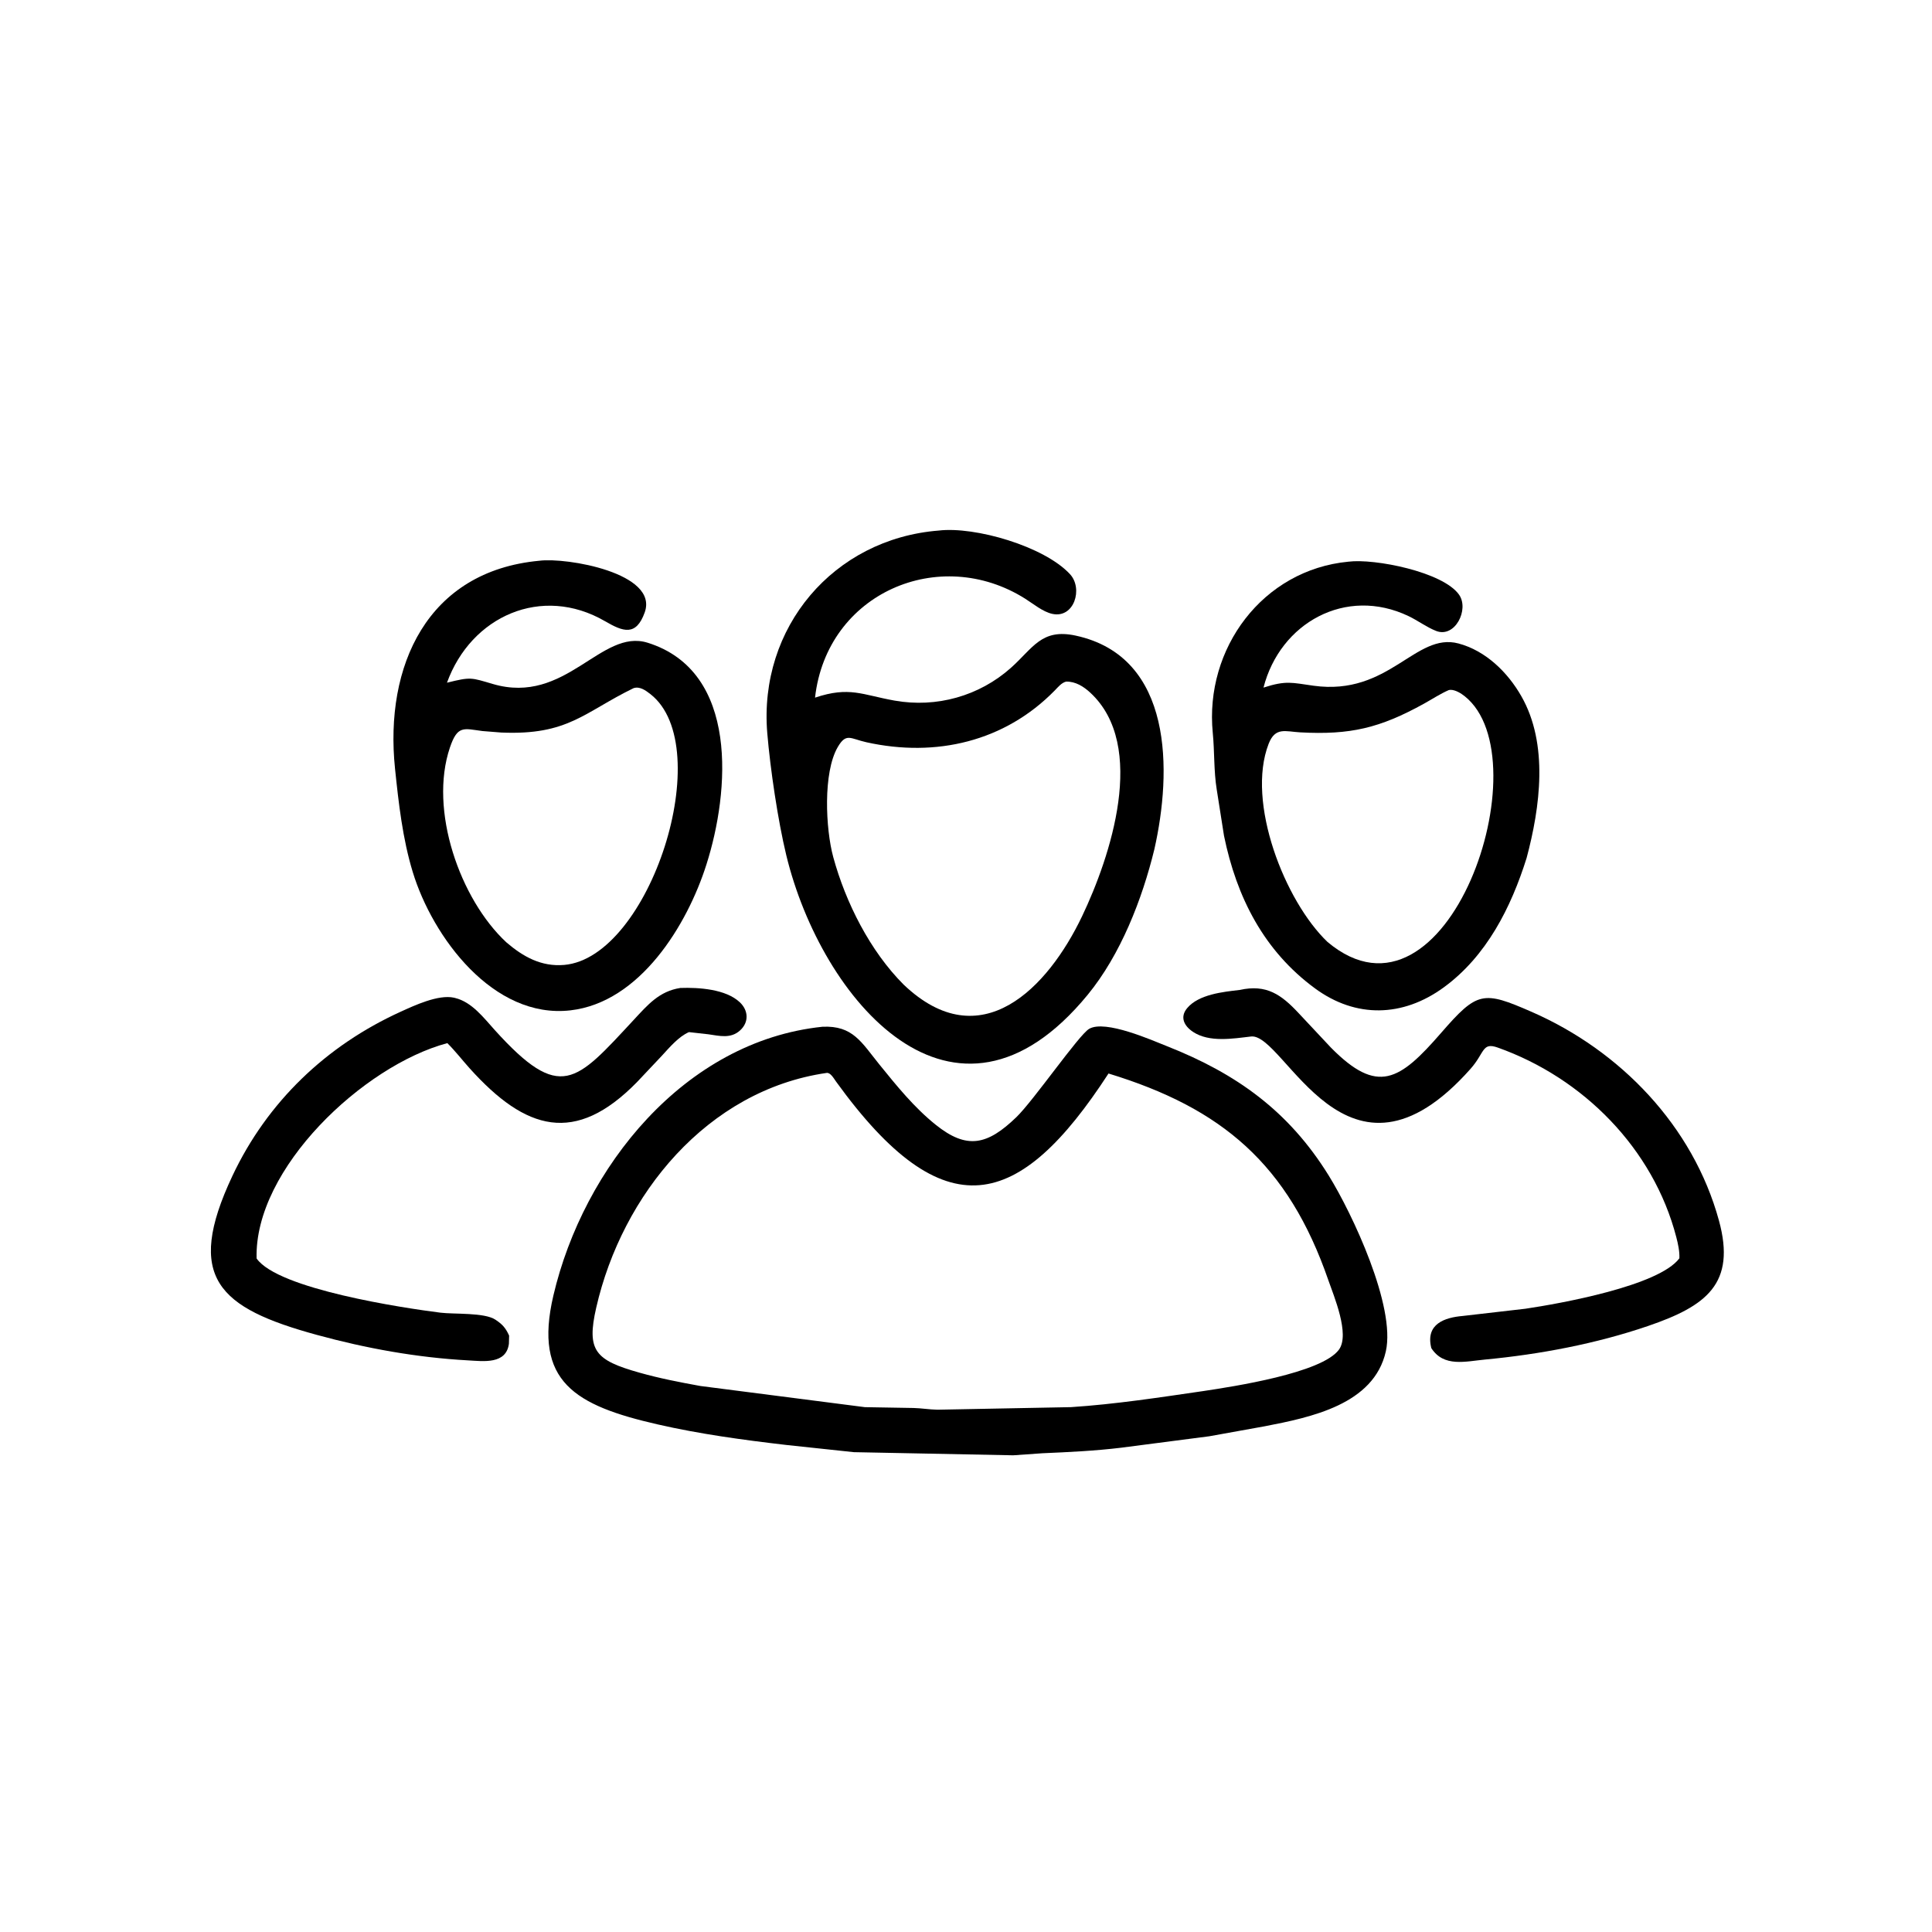 <svg width="199" height="199" viewBox="0 0 199 199" fill="none" xmlns="http://www.w3.org/2000/svg">
<path d="M118.903 87.472C117.649 92.626 115.422 98.341 112.03 102.471C98.272 119.226 84.582 102.938 80.989 88.091C80.124 84.517 79.338 79.181 79.031 75.518C78.119 64.634 85.856 55.505 96.683 54.649C100.412 54.203 107.561 56.266 110.217 59.147C111.577 60.622 110.648 63.717 108.394 63.231C107.415 63.02 106.441 62.201 105.598 61.669C96.794 56.111 85.166 61.054 83.95 71.859C87.497 70.669 88.8 71.569 92.144 72.163C96.454 72.93 100.861 71.7 104.128 68.787C106.409 66.753 107.269 64.709 110.787 65.467C120.893 67.644 120.706 79.488 118.903 87.472ZM109.818 70.204C109.338 70.325 108.994 70.76 108.658 71.104C103.502 76.384 96.409 78.043 89.244 76.454C87.586 76.086 87.168 75.451 86.293 76.945C84.758 79.569 85.035 85.379 85.827 88.284C87.106 92.975 89.626 97.967 93.082 101.422C101.022 108.986 107.932 101.77 111.465 94.358C114.343 88.319 118.223 76.808 112.292 71.338C111.602 70.702 110.785 70.192 109.818 70.204Z" fill="black"/>
<path d="M72.77 89.024C70.791 95.285 65.915 103.251 58.749 104.069C50.805 104.976 44.555 96.527 42.511 89.811C41.468 86.387 41.057 82.718 40.688 79.169C39.589 68.586 44 58.827 55.557 57.758C58.326 57.395 67.868 59.014 66.405 63.085C65.515 65.562 64.184 65.069 62.327 63.99C55.804 60.199 48.52 63.468 46.04 70.319C48.514 69.704 48.513 69.792 50.768 70.454C58.296 72.662 61.894 64.699 66.709 66.203C76.157 69.155 75.154 81.545 72.77 89.024ZM65.253 70.884C60.135 73.378 58.519 75.751 51.635 75.453L49.686 75.298C47.764 75.049 47.13 74.672 46.345 76.989C44.157 83.442 47.378 92.618 52.15 97.058C53.882 98.547 55.756 99.591 58.106 99.39C66.953 98.635 73.919 76.922 67.003 71.503C66.514 71.119 65.895 70.665 65.253 70.884Z" fill="black"/>
<path d="M157.244 88.374C155.647 93.469 153.114 98.492 148.704 101.707C144.481 104.786 139.652 104.887 135.465 101.819C130.174 97.942 127.372 92.412 126.076 86.092L125.324 81.311C125.015 79.4 125.108 77.417 124.918 75.489C124.063 66.805 130.051 58.693 138.892 57.854C141.571 57.511 148.621 58.901 150.283 61.25C151.355 62.765 149.873 65.751 147.921 64.987C146.944 64.604 146.038 63.916 145.08 63.459C138.618 60.378 131.854 64.157 130.143 70.824C132.485 70.065 133.07 70.323 135.307 70.632C143.092 71.707 145.792 65.099 150.223 66.278C153.03 67.025 155.286 69.235 156.696 71.701C159.522 76.641 158.642 83.14 157.244 88.374ZM149.229 71.078C148.342 71.466 147.53 72.006 146.685 72.474C142.118 75 139.078 75.711 133.938 75.435C132.409 75.353 131.357 74.847 130.671 76.618C128.34 82.635 132.336 92.822 136.742 97.029C149.084 107.356 158.988 78.17 150.863 71.708C150.486 71.409 149.905 71.05 149.403 71.055L149.229 71.078Z" fill="black"/>
<path d="M52.441 137.576L52.419 138.403C52.141 140.554 49.794 140.208 48.202 140.121C42.943 139.833 37.724 138.888 32.649 137.5C22.5 134.724 19.002 131.612 23.933 121.132C27.53 113.488 33.62 107.691 41.254 104.217C42.66 103.577 45.14 102.409 46.76 102.764L46.884 102.795C48.616 103.22 49.827 104.844 50.974 106.111C57.746 113.596 59.303 111.473 65.263 105.064C66.714 103.503 67.897 102.097 70.079 101.762C71.96 101.697 74.762 101.874 76.205 103.238C77.095 104.079 77.159 105.292 76.228 106.136C75.267 107.008 74.117 106.7 72.969 106.535L70.964 106.31C69.894 106.768 68.939 107.913 68.159 108.759L65.604 111.467C59.243 117.959 54.157 116.462 48.382 110.047C47.605 109.183 46.903 108.266 46.077 107.444C37.44 109.748 26.169 120.36 26.431 129.625C28.64 132.797 41.649 134.741 45.365 135.208C46.75 135.382 49.898 135.175 51.028 135.929L51.136 136.004C51.747 136.416 52.074 136.79 52.389 137.46L52.441 137.576Z" fill="black"/>
<path d="M147.43 138.861L147.409 138.774C146.85 136.36 148.811 135.708 150.65 135.548L157.122 134.802C160.658 134.277 170.861 132.461 172.98 129.607C173.012 128.903 172.841 128.116 172.664 127.436C170.298 118.302 163.06 111.021 154.265 107.9C152.641 107.323 152.943 108.432 151.467 110.095C138.695 124.488 132.346 106.358 128.86 106.762C126.982 106.98 124.573 107.393 122.895 106.292C121.96 105.677 121.506 104.766 122.277 103.843C123.463 102.422 125.976 102.163 127.695 101.967C130.454 101.35 131.985 102.459 133.738 104.33L137.093 107.911C141.899 112.776 144.147 111.331 148.441 106.387C152.174 102.089 152.762 102.039 157.756 104.22C166.901 108.215 174.394 115.986 177.058 125.73C178.831 132.217 175.764 134.523 169.75 136.58C164.405 138.409 158.588 139.506 152.966 140.036C150.948 140.226 148.715 140.853 147.43 138.861Z" fill="black"/>
<path d="M124.562 147.938L115.506 149.114C112.789 149.444 110.099 149.569 107.37 149.688L104.363 149.899L87.948 149.576L80.974 148.832C76.543 148.317 72.078 147.71 67.726 146.713C59.258 144.773 54.919 142.327 56.999 133.444C60.089 120.251 70.49 107.243 84.711 105.758C87.857 105.61 88.731 107.364 90.586 109.654C92.364 111.849 94.168 114.081 96.382 115.855C99.597 118.431 101.697 117.957 104.683 115.075C106.471 113.35 111.134 106.577 112.19 105.97C113.854 105.012 118.639 107.141 120.241 107.775C127.363 110.595 132.745 114.433 136.864 121.089C139.298 125.021 143.78 134.564 142.744 139.193C141.516 144.674 135.003 145.99 130.277 146.908L124.562 147.938ZM85.147 110.513C72.841 112.291 64.075 123.058 61.414 134.685C60.397 139.131 61.295 140.099 65.879 141.391C67.931 141.97 70.044 142.381 72.141 142.76L89.085 144.94L94.09 145.026C94.916 145.046 95.73 145.187 96.557 145.203L110.32 144.938C114.87 144.64 119.427 143.94 123.937 143.283C127.041 142.817 136.162 141.429 137.916 139.014C139.067 137.43 137.378 133.469 136.825 131.87C132.696 119.927 125.871 114.141 114.179 110.573C105.004 124.69 97.279 126.848 86.112 111.399C85.902 111.11 85.541 110.453 85.147 110.513Z" fill="black"/>
</svg>
